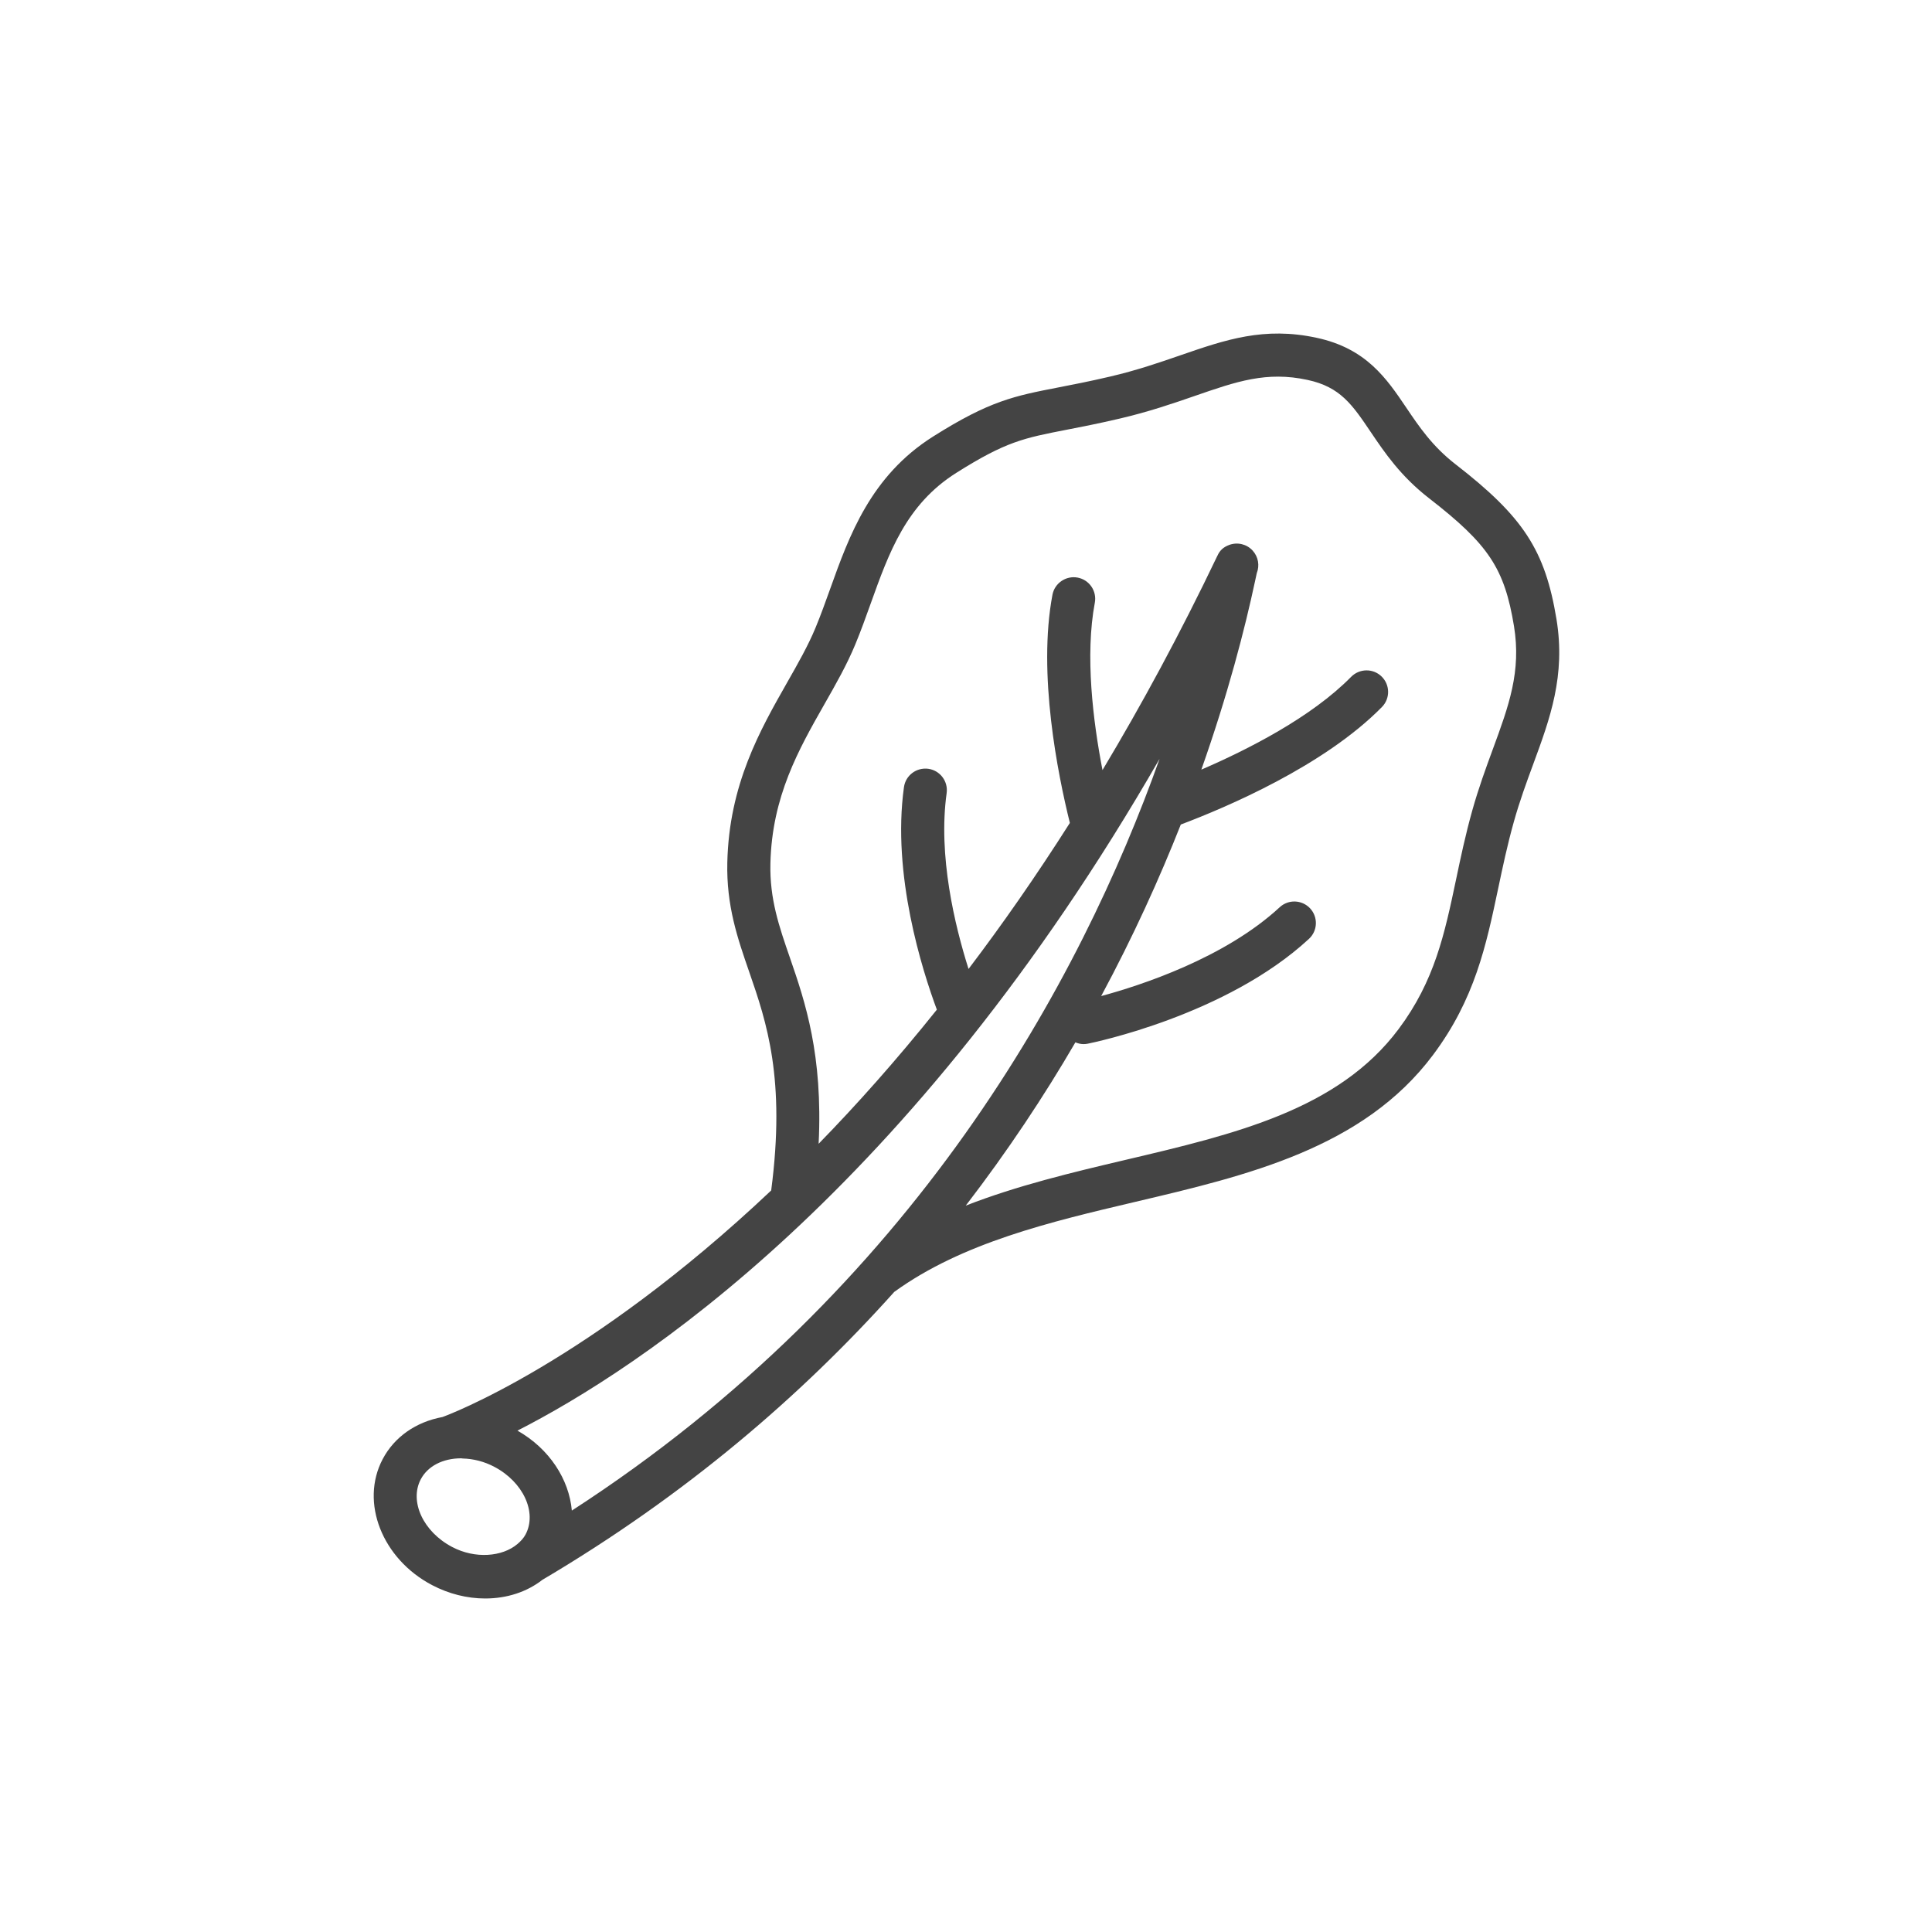 <?xml version="1.0" encoding="utf-8"?>
<!-- Generator: Adobe Illustrator 16.0.0, SVG Export Plug-In . SVG Version: 6.00 Build 0)  -->
<!DOCTYPE svg PUBLIC "-//W3C//DTD SVG 1.1//EN" "http://www.w3.org/Graphics/SVG/1.1/DTD/svg11.dtd">
<svg version="1.1" id="Layer_1" xmlns="http://www.w3.org/2000/svg" xmlns:xlink="http://www.w3.org/1999/xlink" x="0px" y="0px"
	 width="72px" height="72px" viewBox="0 0 72 72" enable-background="new 0 0 72 72" xml:space="preserve">
<path fill="#444444" d="M58.005,23.072c-0.424-2.569-1.233-3.811-3.767-5.774c-0.858-0.666-1.353-1.398-1.831-2.107
	c-0.732-1.084-1.489-2.205-3.338-2.602c-1.961-0.424-3.402,0.073-5.068,0.648c-0.802,0.277-1.631,0.563-2.641,0.799
	c-0.771,0.18-1.386,0.299-1.911,0.401c-1.654,0.321-2.566,0.499-4.675,1.831c-2.329,1.471-3.128,3.702-3.833,5.67
	c-0.176,0.491-0.352,0.982-0.55,1.46c-0.274,0.662-0.654,1.331-1.057,2.038c-1.013,1.782-2.162,3.802-2.229,6.704
	c-0.037,1.616,0.379,2.819,0.82,4.092c0.643,1.857,1.36,3.972,0.815,8.133c-6.799,6.425-12.073,8.381-12.252,8.444
	c-0.98,0.181-1.789,0.736-2.228,1.571c-0.846,1.607-0.021,3.712,1.84,4.691c0.622,0.327,1.307,0.5,1.98,0.5
	c0.823,0,1.563-0.25,2.134-0.696c5.347-3.158,9.65-6.864,13.113-10.73c2.53-1.832,5.808-2.608,8.981-3.355
	c4.178-0.983,8.498-2.001,11.097-5.475c1.56-2.084,1.981-4.086,2.428-6.205c0.168-0.796,0.341-1.619,0.582-2.478
	c0.218-0.78,0.476-1.481,0.726-2.159C57.764,26.781,58.352,25.182,58.005,23.072z M19.587,57.184c-0.073,0.138-0.18,0.252-0.3,0.354
	c-0.565,0.482-1.582,0.565-2.439,0.112c-1.077-0.566-1.6-1.698-1.167-2.521c0.258-0.49,0.821-0.782,1.506-0.782
	c0.019,0,0.038,0.007,0.057,0.007c0.397,0.01,0.802,0.111,1.176,0.309C19.498,55.229,20.021,56.36,19.587,57.184z M21.311,56.295
	c-0.102-1.159-0.832-2.303-2.027-2.98c4.45-2.269,14.626-8.861,23.93-25.035C40.29,36.49,34.104,48.018,21.311,56.295z
	 M55.634,27.919c-0.26,0.708-0.529,1.439-0.765,2.28c-0.255,0.91-0.434,1.759-0.606,2.58c-0.427,2.025-0.796,3.774-2.142,5.573
	c-2.25,3.007-6.102,3.914-10.18,4.874c-1.999,0.471-4.035,0.957-5.95,1.704c1.562-2.033,2.919-4.079,4.086-6.085
	c0.096,0.04,0.196,0.066,0.304,0.066c0.053,0,0.105-0.005,0.158-0.016c0.21-0.042,5.167-1.061,8.242-3.906
	c0.326-0.301,0.346-0.809,0.045-1.135c-0.303-0.326-0.811-0.345-1.135-0.044c-2.05,1.896-5.184,2.914-6.653,3.311
	c1.198-2.229,2.174-4.384,2.967-6.393c1.694-0.639,5.34-2.185,7.496-4.38c0.311-0.316,0.306-0.825-0.011-1.135
	c-0.315-0.311-0.824-0.305-1.136,0.01c-1.479,1.507-3.85,2.711-5.583,3.459c0.994-2.813,1.621-5.243,2.002-7.028
	c0.028-0.134,0.049-0.233,0.064-0.296c0.113-0.285,0.055-0.611-0.154-0.839c-0.218-0.241-0.563-0.325-0.872-0.212
	c-0.233,0.087-0.358,0.217-0.443,0.408l-0.001,0c-1.389,2.91-2.825,5.556-4.28,7.984c-0.352-1.823-0.656-4.275-0.286-6.236
	c0.082-0.436-0.204-0.856-0.641-0.938c-0.429-0.081-0.856,0.204-0.938,0.64c-0.555,2.938,0.198,6.682,0.649,8.503
	c-1.256,1.976-2.52,3.787-3.776,5.442c-0.513-1.62-1.141-4.225-0.816-6.554c0.061-0.439-0.246-0.845-0.685-0.906
	c-0.442-0.057-0.845,0.246-0.906,0.685c-0.453,3.257,0.677,6.813,1.226,8.292c-1.499,1.872-2.977,3.534-4.406,4.998
	c0.163-3.311-0.501-5.289-1.065-6.919c-0.409-1.182-0.763-2.202-0.732-3.529c0.058-2.496,1.055-4.25,2.02-5.946
	c0.428-0.752,0.832-1.462,1.144-2.217c0.208-0.502,0.393-1.018,0.578-1.534c0.678-1.892,1.318-3.678,3.179-4.854
	c1.854-1.171,2.519-1.3,4.124-1.612c0.541-0.105,1.174-0.228,1.969-0.414c1.091-0.254,1.999-0.568,2.801-0.845
	c1.555-0.538,2.677-0.929,4.206-0.596c1.217,0.261,1.666,0.925,2.345,1.931c0.523,0.775,1.117,1.653,2.178,2.477
	c2.219,1.72,2.812,2.611,3.167,4.767C56.698,25.025,56.229,26.302,55.634,27.919z"/>
</svg>
